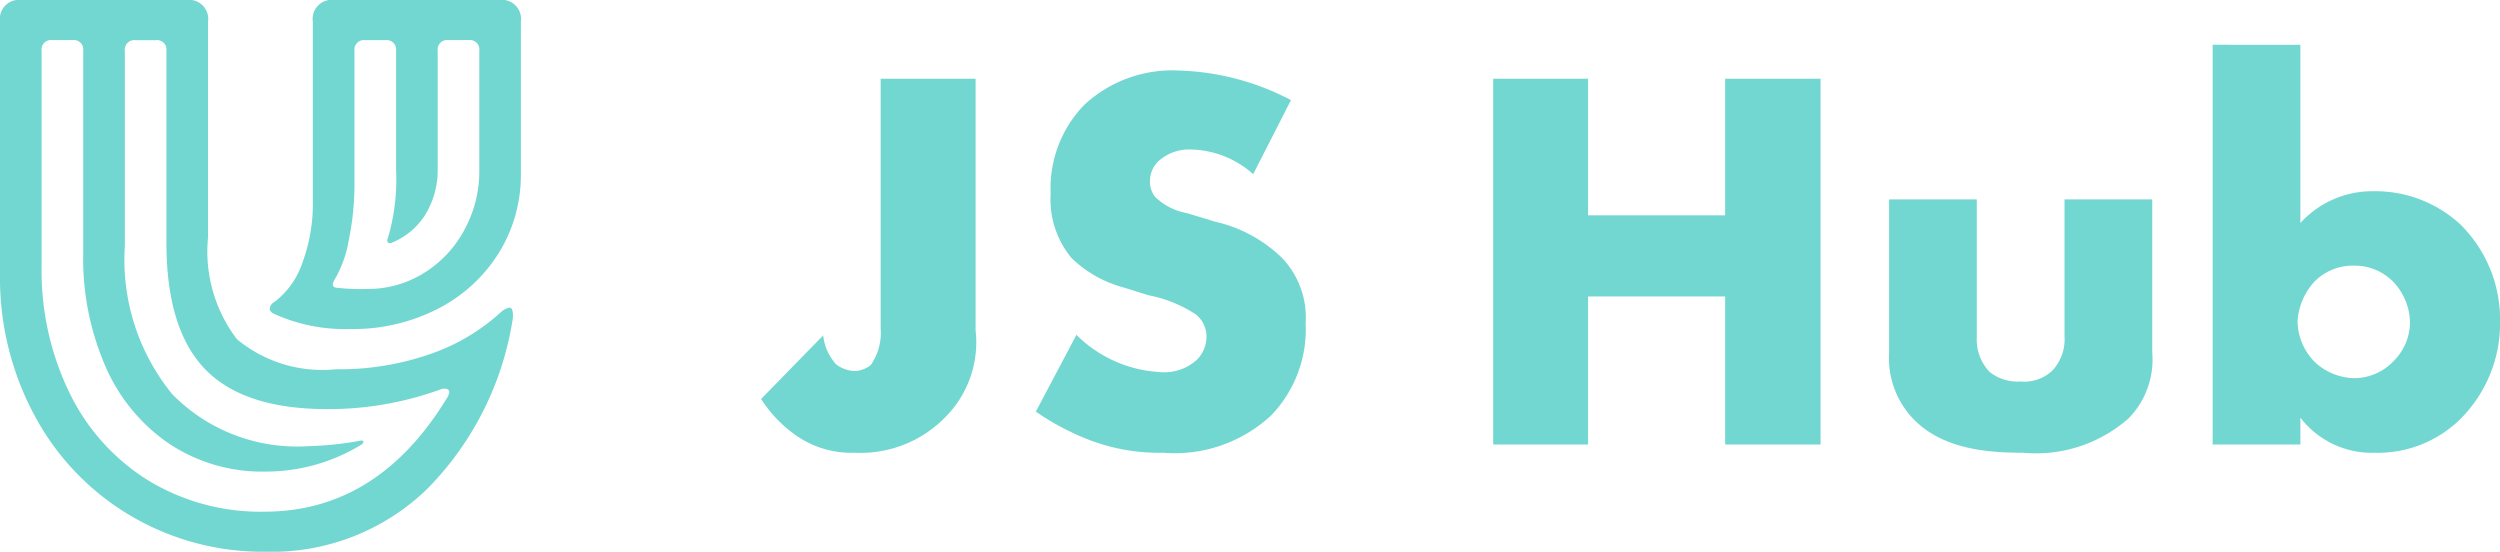 <svg xmlns="http://www.w3.org/2000/svg" width="95.738" height="21.129" viewBox="0 0 95.738 21.129"><defs><style>.a{fill:#72d7d1;}</style></defs><g transform="translate(-801.5 -2803.477)"><path class="a" d="M11.5,4.329A9.965,9.965,0,0,1,6.307,2.942,9.839,9.839,0,0,1,2.648-.879,11.121,11.121,0,0,1,1.32-6.294v-9.679a.73.73,0,0,1,.826-.826H8.461a.73.73,0,0,1,.826.826v8.263a5.536,5.536,0,0,0,1.107,3.9,5.126,5.126,0,0,0,3.792,1.151,10.563,10.563,0,0,0,3.63-.59,7.739,7.739,0,0,0,2.715-1.623.652.652,0,0,1,.3-.148q.089,0,.118.133a.972.972,0,0,1,0,.339,11.836,11.836,0,0,1-3.29,6.492A8.549,8.549,0,0,1,11.5,4.329ZM14.747-4.2a6.57,6.57,0,0,1-2.951-.59q-.148-.089-.148-.177a.328.328,0,0,1,.177-.266A3.141,3.141,0,0,0,12.9-6.737a6.438,6.438,0,0,0,.4-2.331v-6.905a.73.73,0,0,1,.826-.826h6.315a.73.73,0,0,1,.826.826v5.813a5.654,5.654,0,0,1-.841,3.04A5.908,5.908,0,0,1,18.1-4.981,7.1,7.1,0,0,1,14.747-4.2ZM11.442,2.795q4.367,0,7.023-4.4a.453.453,0,0,0,.059-.177.116.116,0,0,0-.089-.118.367.367,0,0,0-.207,0,12.6,12.6,0,0,1-4.367.767q-3.217,0-4.692-1.535T7.694-7.5v-7.348a.365.365,0,0,0-.413-.413H6.514a.365.365,0,0,0-.413.413v7.466A8.142,8.142,0,0,0,7.915-1.706,6.689,6.689,0,0,0,13.124.286,12.686,12.686,0,0,0,15.1.08q.118-.03.133.03T15.16.227A7.014,7.014,0,0,1,11.471,1.26,6.439,6.439,0,0,1,7.827.212,6.884,6.884,0,0,1,5.378-2.724a10.332,10.332,0,0,1-.871-4.367v-7.761a.365.365,0,0,0-.413-.413H3.327a.365.365,0,0,0-.413.413v8.233A10.714,10.714,0,0,0,3.991-1.735,8.114,8.114,0,0,0,7,1.6,8.271,8.271,0,0,0,11.442,2.795Zm3.925-8.528a4.076,4.076,0,0,0,2.169-.6A4.359,4.359,0,0,0,19.1-7.991a4.673,4.673,0,0,0,.575-2.287v-4.574a.365.365,0,0,0-.413-.413h-.767a.365.365,0,0,0-.413.413v4.515a3.257,3.257,0,0,1-.457,1.726A2.7,2.7,0,0,1,16.311-7.5a.122.122,0,0,1-.133-.015.122.122,0,0,1-.015-.133,7.865,7.865,0,0,0,.325-2.656v-4.545a.365.365,0,0,0-.413-.413h-.767a.365.365,0,0,0-.413.413v5.017a10.7,10.7,0,0,1-.221,2.243,4.378,4.378,0,0,1-.546,1.505q-.148.266.059.3A8.142,8.142,0,0,0,15.367-5.734Z" transform="translate(800.18 2820.277)"/><path class="a" d="M4.725-14.007v9.555a2.162,2.162,0,0,1-.378,1.407,1.046,1.046,0,0,1-.63.231,1.273,1.273,0,0,1-.693-.252,1.955,1.955,0,0,1-.5-1.113L.147-1.743A5.012,5.012,0,0,0,1.533-.315a3.7,3.7,0,0,0,2.205.63A4.525,4.525,0,0,0,7.161-1.008a4.06,4.06,0,0,0,1.2-3.36v-9.639ZM10.668-1.26A9.779,9.779,0,0,0,12.789-.147,7.487,7.487,0,0,0,15.54.315a5.43,5.43,0,0,0,4.137-1.428A4.745,4.745,0,0,0,21-4.641a3.307,3.307,0,0,0-.9-2.5,5.351,5.351,0,0,0-2.541-1.386l-1.113-.336a2.3,2.3,0,0,1-1.218-.63.937.937,0,0,1-.189-.63,1.037,1.037,0,0,1,.357-.756,1.744,1.744,0,0,1,1.2-.42,3.7,3.7,0,0,1,2.394.945l1.449-2.835a9.839,9.839,0,0,0-4.326-1.134A4.938,4.938,0,0,0,12.516-13a4.58,4.58,0,0,0-1.281,3.381,3.525,3.525,0,0,0,.8,2.478,4.575,4.575,0,0,0,2.016,1.134l.945.294a5.044,5.044,0,0,1,1.806.735,1.094,1.094,0,0,1,.4.84,1.253,1.253,0,0,1-.357.882,1.844,1.844,0,0,1-1.407.483A4.907,4.907,0,0,1,12.222-4.2ZM31.815-14.007H28.182V0h3.633V-5.67h5.25V0h3.654V-14.007H37.065v5.229h-5.25Zm11.529,4.62v5.859a3.374,3.374,0,0,0,.882,2.5C45.339.168,47.061.315,48.468.315a5.359,5.359,0,0,0,4.053-1.323,3.222,3.222,0,0,0,.9-2.52V-9.387h-3.36v5.25a1.741,1.741,0,0,1-.483,1.323,1.571,1.571,0,0,1-1.2.4,1.736,1.736,0,0,1-1.176-.357,1.8,1.8,0,0,1-.5-1.365v-5.25Zm12.39-5.922V0h3.36V-1.029A3.443,3.443,0,0,0,61.929.315a4.5,4.5,0,0,0,3.3-1.3,5.178,5.178,0,0,0,1.512-3.738,5.115,5.115,0,0,0-1.533-3.717A4.8,4.8,0,0,0,61.887-9.7a3.714,3.714,0,0,0-2.793,1.218v-6.825ZM61.152-2.541A2.294,2.294,0,0,1,59.7-3.108a2.251,2.251,0,0,1-.714-1.6,2.456,2.456,0,0,1,.63-1.512,2.055,2.055,0,0,1,1.533-.63,2.056,2.056,0,0,1,1.491.609,2.3,2.3,0,0,1,.651,1.6,2.121,2.121,0,0,1-.651,1.47A2.085,2.085,0,0,1,61.152-2.541Z" transform="translate(830.5 2820.5)"/></g></svg>